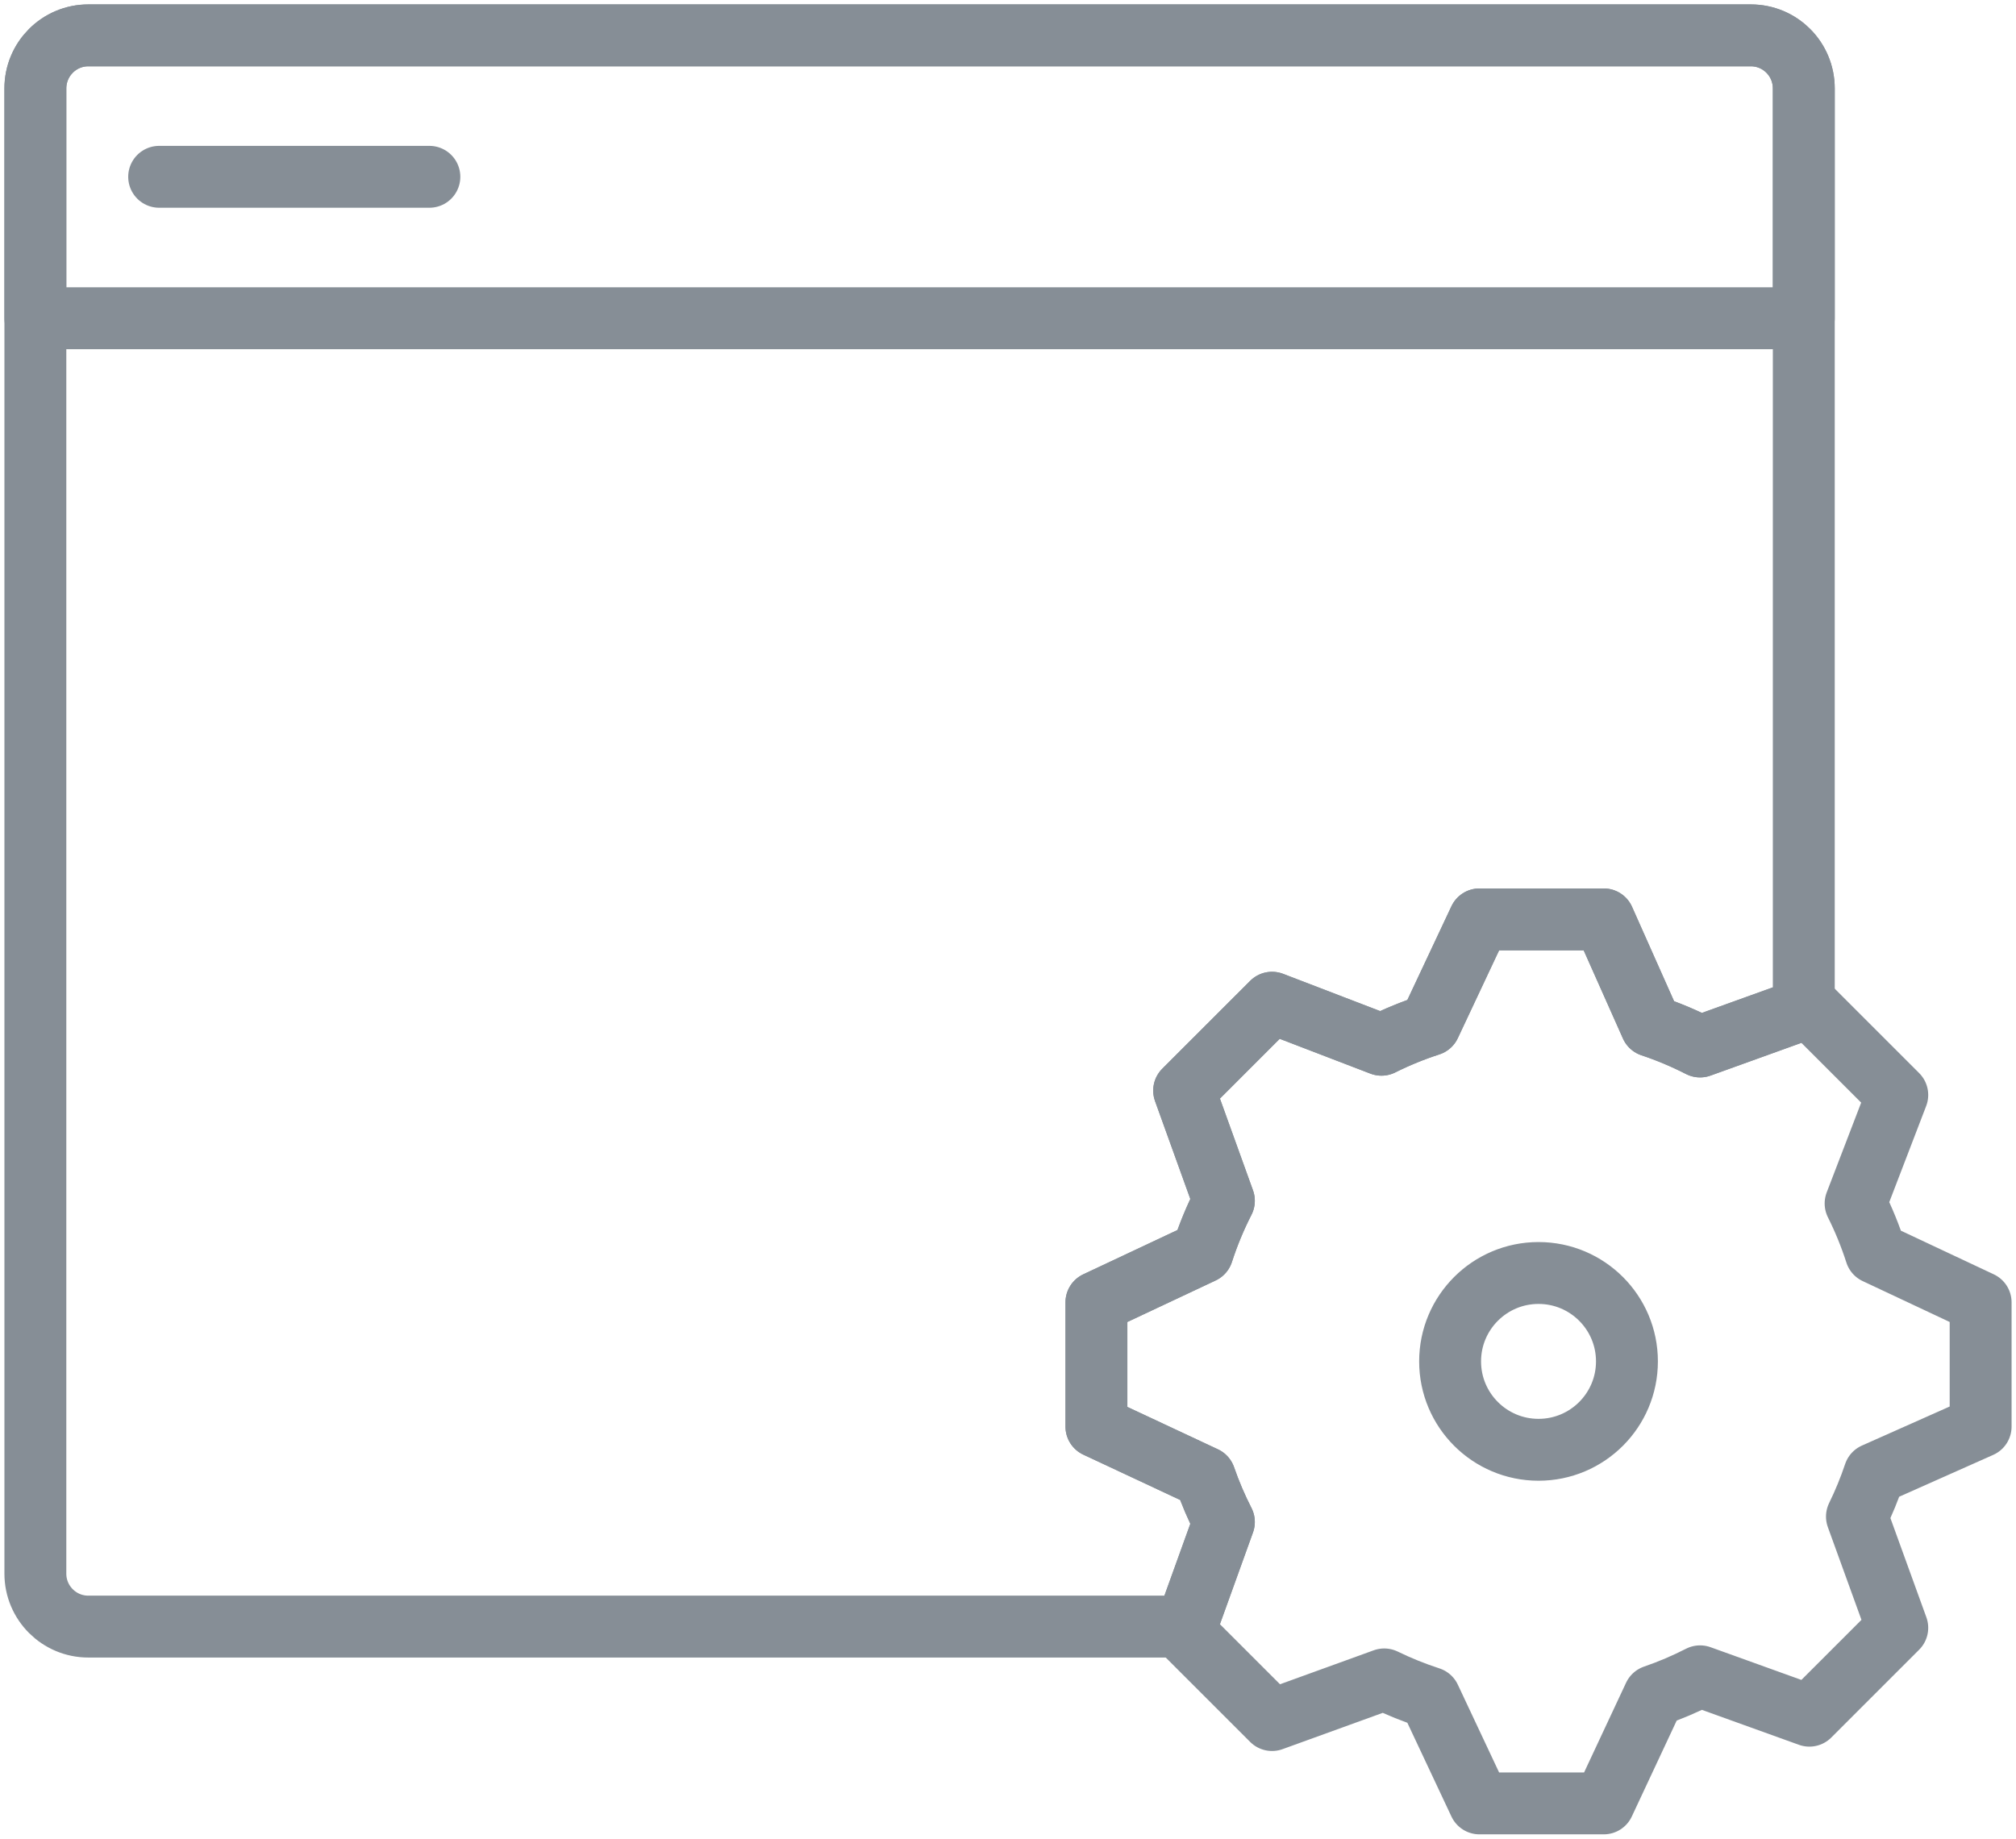 <?xml version="1.0" encoding="UTF-8"?>
<svg width="114px" height="104px" viewBox="0 0 114 104" version="1.1" xmlns="http://www.w3.org/2000/svg" xmlns:xlink="http://www.w3.org/1999/xlink">
    <!-- Generator: Sketch 46 (44423) - http://www.bohemiancoding.com/sketch -->
    <title>files-27</title>
    <desc>Created with Sketch.</desc>
    <defs></defs>
    <g id="ALL" stroke="none" stroke-width="1" fill="none" fill-rule="evenodd" stroke-linecap="round" stroke-linejoin="round">
        <g id="Secondary" transform="translate(-1646, -9023)" stroke="#868E96" stroke-width="3.5">
            <g id="files-27" transform="translate(1648, 9025)">
                <path d="M100,55.074 L100,2.994 C100,1.342 98.66,0 97.007,0 L2.993,0 C1.338,0 0,1.341 0,2.994 L0,87.006 C0,88.658 1.34,90 2.993,90 L65.074,90 L67.207,84.083 L67.207,84.083 C66.792,83.272 66.432,82.428 66.13,81.558 L60,78.689 L60,71.66 L65.997,68.84 C66.324,67.828 66.73,66.851 67.207,65.917 L64.961,59.684 L69.931,54.714 L76.119,57.09 C76.995,56.653 77.908,56.279 78.852,55.973 L81.66,50 L88.689,50 L91.372,56.026 C92.327,56.345 93.25,56.735 94.135,57.188 L100,55.074 L100,55.074 Z" id="Layer-1"></path>
                <path d="M0,3.009 C0,1.347 1.338,0 2.993,0 L97.007,0 C98.66,0 100,1.337 100,3.009 L100,16 L0,16 L0,3.009 Z" id="Layer-2"></path>
                <path d="M7,8 L22.28,8" id="Layer-3"></path>
                <path d="M67.207,84.083 C66.792,83.272 66.432,82.428 66.13,81.558 L60,78.689 L60,71.66 L65.997,68.84 C66.324,67.828 66.73,66.851 67.207,65.917 L64.961,59.684 L69.931,54.714 L76.119,57.09 C76.995,56.653 77.908,56.279 78.852,55.973 L81.66,50 L88.689,50 L91.372,56.026 C92.327,56.345 93.25,56.735 94.135,57.188 L100.316,54.961 L105.286,59.931 L102.93,66.068 C103.379,66.967 103.763,67.904 104.074,68.874 L110,71.66 L110,78.689 L103.997,81.361 C103.719,82.192 103.387,82.999 103.006,83.778 L105.286,90.069 L100.316,95.039 L94.135,92.812 C93.301,93.239 92.432,93.61 91.535,93.918 L88.689,100 L81.66,100 L78.852,94.027 C77.964,93.739 77.103,93.391 76.275,92.987 L69.931,95.286 L64.961,90.316 L67.207,84.083 L67.207,84.083 L67.207,84.083 Z M85,80 C87.761,80 90,77.761 90,75 C90,72.239 87.761,70 85,70 C82.239,70 80,72.239 80,75 C80,77.761 82.239,80 85,80 L85,80 Z" id="Layer-5"></path>
            </g>
        </g>
    </g>
</svg>